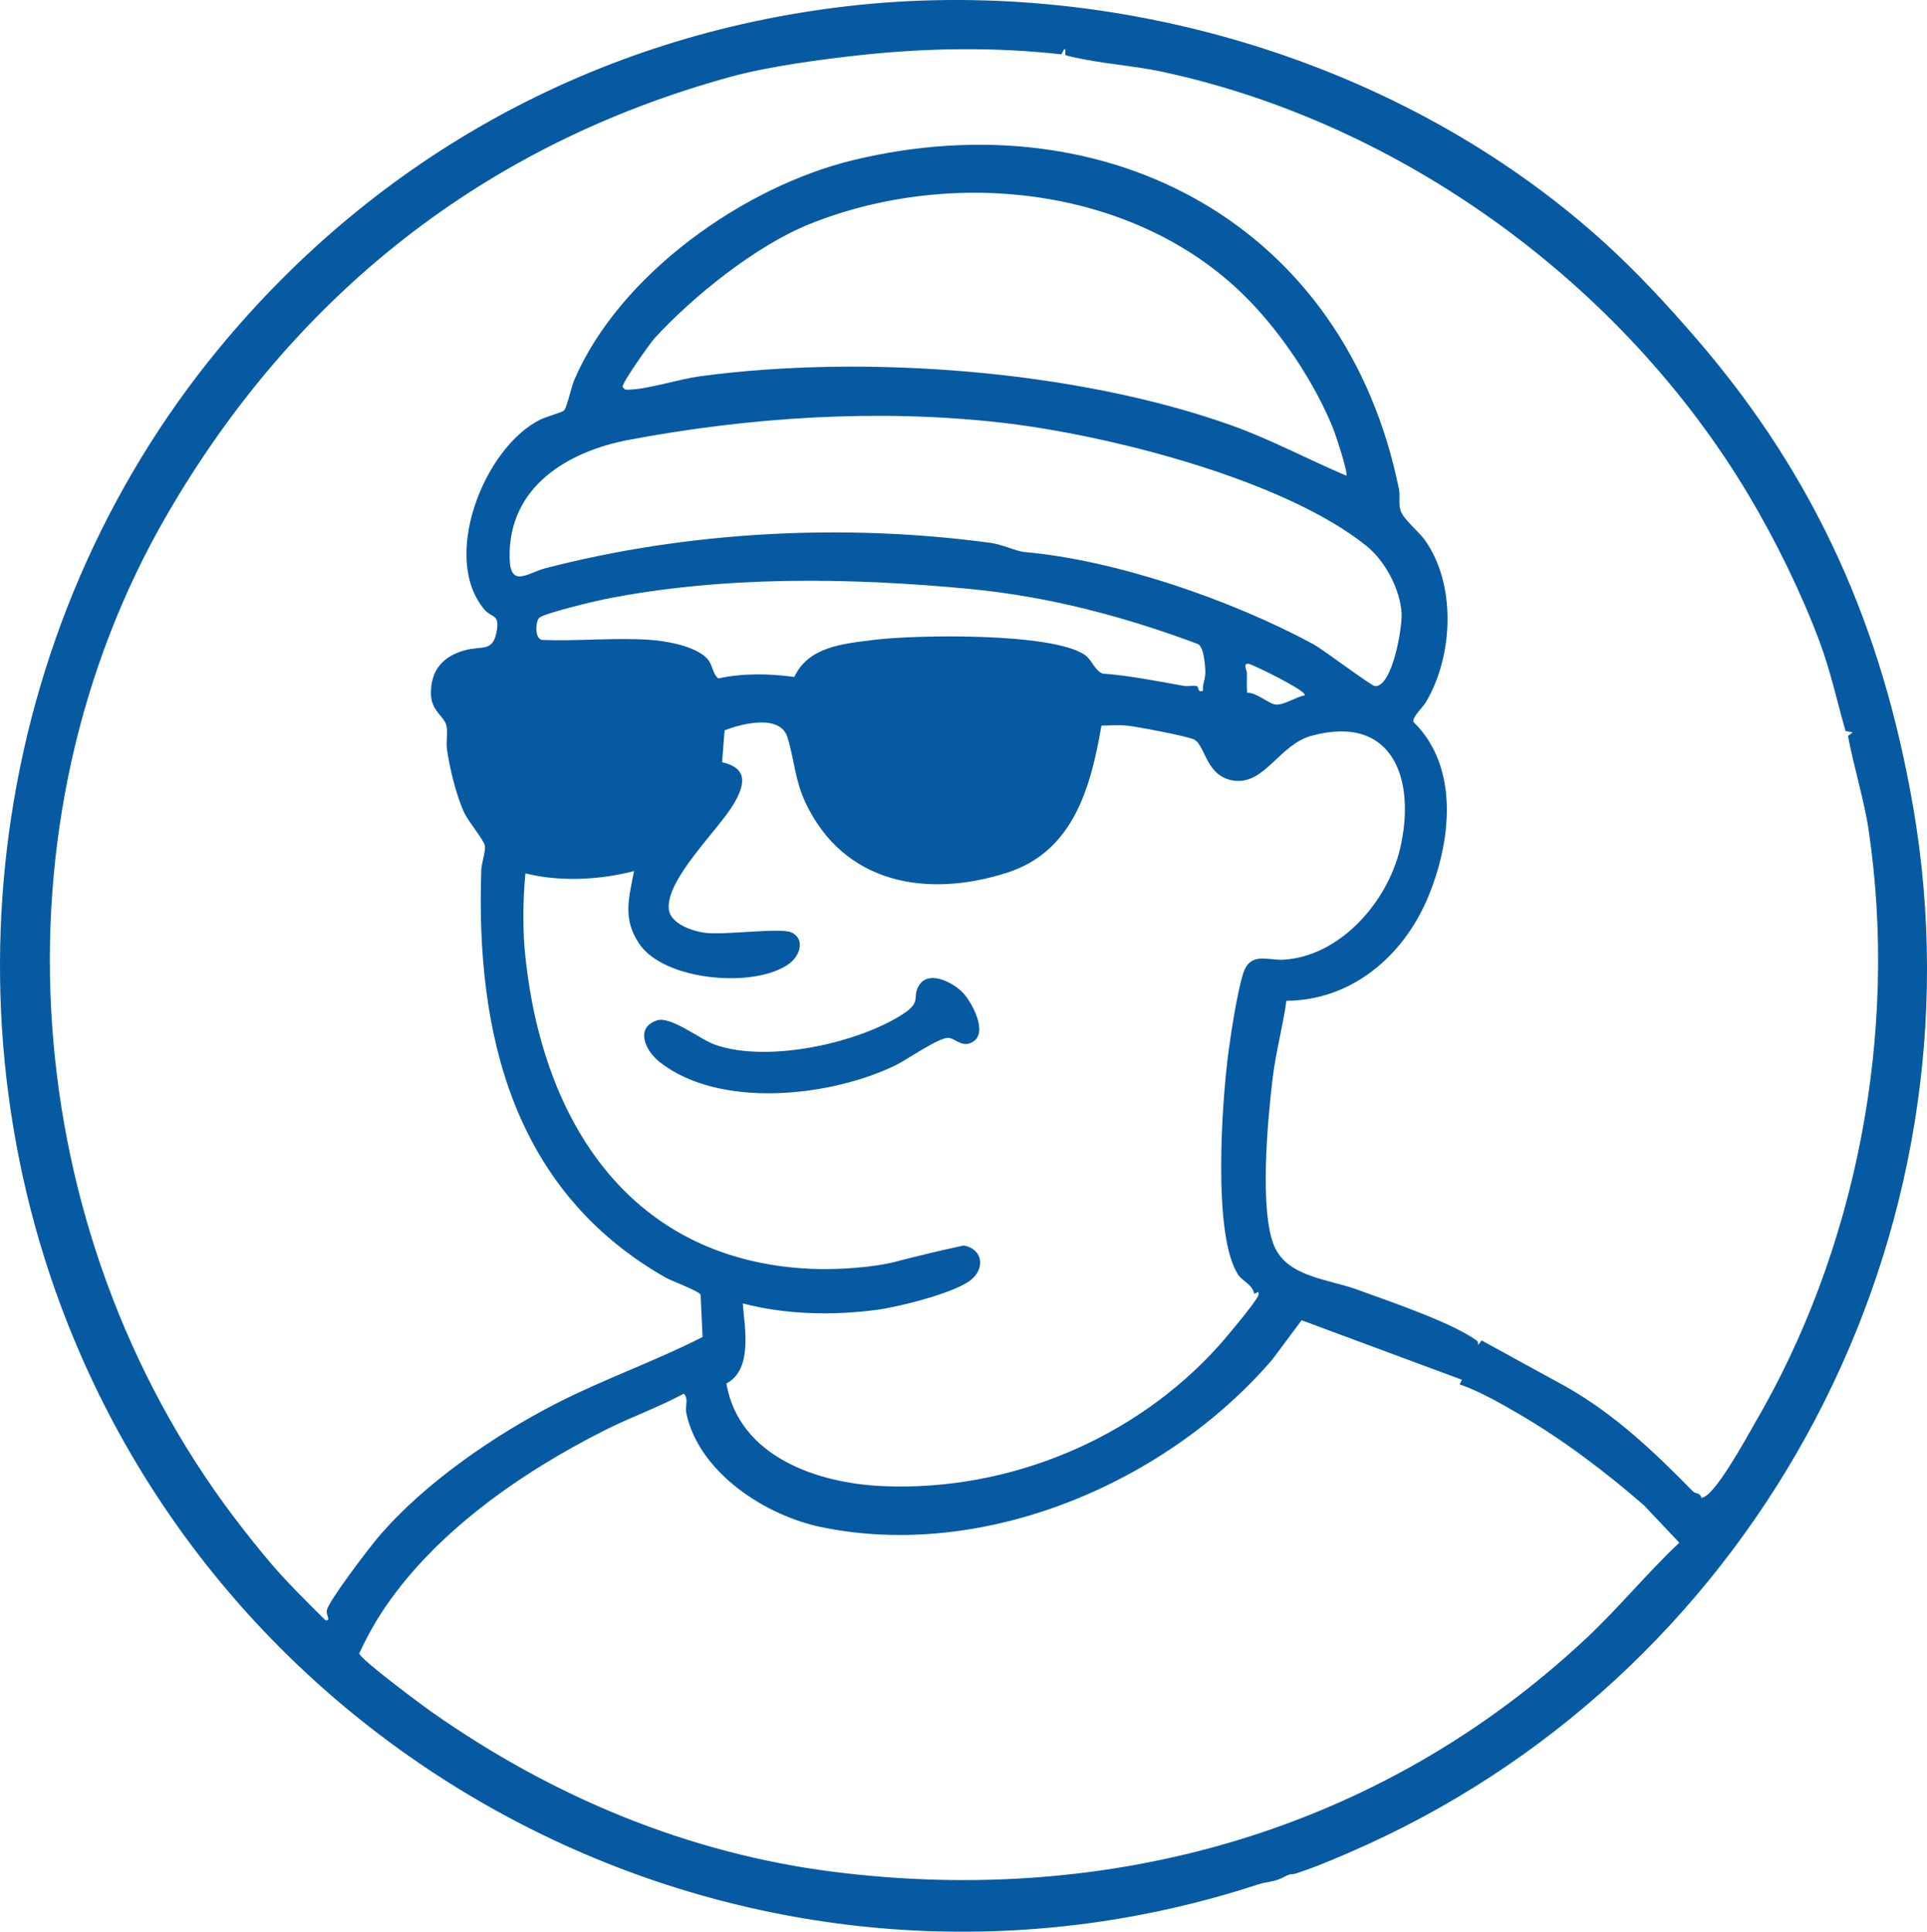 <?xml version="1.0" encoding="UTF-8"?><svg id="_레이어_2" xmlns="http://www.w3.org/2000/svg" viewBox="0 0 833.27 835.49"><defs><style>.cls-1{fill:#065aa1;}</style></defs><g id="_레이어_1-2"><path class="cls-1" d="M827.29,349.13c-13.36-77.66-41.86-142.26-93.1-201.91-12.83-14.94-26.77-30-41.36-43.14C605.78,25.7,481.01-10.76,365.69,2.76c-107.83,12.65-202.45,64.79-271.03,147.97C-4.73,271.27-27.65,441.66,34.44,584.98c84.56,195.18,305.89,296.74,509.53,230.06,4.33-1.42,6.78-.85,11.47-3.33,3.46-1.83,2.16-.48,5.52-1.6,9.73-3.23,21.22-8.21,30.6-12.49,170-77.7,267.55-263.59,235.74-448.49ZM685.7,708.77c-88.27,82.66-204.57,115.96-324.9,100.85-63.55-7.98-122.17-32.7-173.94-69.06-4.35-3.05-31.02-22.83-31.52-25.46,2.52-5.46,5.8-11.63,9.03-16.67,22.38-34.88,60.62-61.42,97.15-79.85,11.2-5.66,23.12-9.84,34.16-15.82,2.27,2.25.39,5.23,1.16,8.74,5.57,25.45,34.01,43.92,58.13,48.95,70.56,14.69,149.34-19.04,195.22-72.46l12.65-16.97,69.34,25.74-1.01,1.98c8.63,2.99,17.65,8.15,25.68,12.84,19.37,11.32,37.42,25.04,54.03,39.48l15.28,16.17c-14.03,13.23-26.31,28.31-40.45,41.56ZM272.14,190.21c52.21-9.83,107.69-13.41,160.52-7.45,45.69,5.15,122.18,24.37,158.18,53.32,8.14,6.55,14.7,18.87,15.24,29.33.31,5.94-3.9,31.41-11.41,31.37-1.62,0-22.45-15.84-26.83-18.21-35.29-19.08-85.61-36.43-125.08-39.83-2.96-.26-9.57-3.28-14.26-3.92-63-8.55-130.8-5.11-192.77,10.98-7.48,1.94-15.11,8.84-15.36-4.55-.57-30.82,25.19-46.05,51.76-51.05ZM269.2,167.26c-.14-1.74,11.84-18.78,13.93-21.06,16.68-18.2,43.87-39.99,66.78-49.22,62.47-25.17,142.89-16.2,190.65,33.39,14.34,14.88,27.98,35.47,35.81,54.68,1.09,2.68,6.73,19.65,5.8,20.69-16.58-7.04-32.71-15.71-49.71-21.78-67.06-23.92-158.69-30.8-229.77-21.21-9.11,1.23-22.13,5.49-30.31,5.75-1.61.05-2.05.42-3.17-1.25ZM540.21,287.18c2.33.63,25.27,11.8,23.96,13.56-3.64.61-8.86,4.24-12.44,4-3.03-.21-8.39-5.37-12.43-5.1-.29-2.78-.09-5.62-.1-8.42,0-1.32-2.03-4.74,1.01-4.03ZM520.18,298.74c-2.53,1.04-1.68-1.8-2.64-2.01-1.64-.35-3.79.25-5.73-.1-11.66-2.1-23.35-4.41-35.17-5.34-3.48-1.65-4.5-5.92-7.49-8-14.02-9.79-73.37-8.81-91.45-6.52-12.92,1.64-28.12,2.83-34.22,16.02-10.93-1.47-22.07-1.7-32.86.63-2.79-2.36-2.23-5.86-4.93-8.67-5.21-5.41-17.7-7.57-24.96-8.04-15.17-.98-30.82.63-46,.08-3.66-.06-3.23-7.93-1.57-9.57,1.94-1.91,23.72-7.15,27.99-8.01,51.19-10.24,106.43-9.46,158.53-4.46,33.8,3.25,66.6,11.92,98.24,23.76,2.58,1.06,3.19,8.78,3.29,11.76.12,3.64-1.31,5.4-1.01,8.46ZM227.18,377.75c15.18,3.71,31.86,2.88,46.98-1-2.18,11.66-5.05,20.45,2.18,31.33,10.85,16.36,50.77,19.58,65.19,8.52,4.55-3.49,6.6-10.66.63-13.34-4.72-2.11-28.91,1.25-37.2.2-5.36-.68-15.14-3.86-15.76-10.26-1.27-13.06,21.71-34.48,28.22-45.72,4.85-8.37,5.98-15.25-5.17-17.82l1.07-13.78c7.49-2.92,24.03-7.14,27.2,3.02,2.95,9.46,3.18,18.45,7.78,28.22,16.47,34.98,52.2,41.51,87.11,30.35,28.78-9.2,36.24-36.92,40.87-63.63,3.72-.1,7.56-.36,11.28.02,4.07.41,26.48,4.64,28.94,6.06,4.88,2.83,5.01,16.19,17.28,17.74,13.18,1.66,19.44-15.67,33.38-19.44,35.66-9.64,45.27,19.58,38.17,49.17-5.45,22.7-25.82,46.24-50.31,47.68-7.06.42-14.57-3.73-17.6,6.41-2.53,8.48-5.03,24.65-6.24,33.76-2.76,20.74-7.06,80.15,4.52,96.5,1.49,2.1,6.07,4.09,6.63,7.87l1.83-.87c-.02.48.16,1.04,0,1.48-1.06,2.95-14.06,18.39-17.04,21.72-36.23,40.39-90.91,63.23-145.49,60.81-28.33-1.25-62.06-12.78-67.53-44.37,11.44-6.07,7.96-23.83,7.08-34.64,18.57,4.89,39.25,5.3,58.24,2.74,9.11-1.23,35.11-7.52,41.32-13.68,5.42-5.38,3.55-12.8-4.02-14.11-9.99,2.11-19.95,4.55-29.83,7.1-9.28,2.4-24.91,3.51-36.26,2.99-77.71-3.54-115.78-63.07-123.41-134.59-1.3-12.22-1.13-24.23-.04-36.45ZM758.34,616.41c-3.11,5.28-17.22,31.5-22.66,31.37-.57-2.37-2.55-1.63-3.58-2.69-16.63-16.99-33.78-33.4-55.25-45.52l-36.18-19.82-1.48,1.99c.08-.71-.1-1.57-.7-2-11.08-7.93-38.07-17.04-51.77-22.03-12.2-4.44-29.75-5.39-35.56-18.44-6.75-15.16-2.95-55.47-.85-72.9,1.35-11.17,4.4-22.37,5.97-33.53,28.2-.14,50.52-19.36,61.07-44.43,10.1-24,14.04-56.5-6.22-76.24-.25-2.35,3.94-5.94,5.47-8.51,11.82-19.87,13.28-50.97-.59-70.25-2.5-3.48-9.2-8.84-10.39-12.61-.95-3.02-.07-6.23-.7-9.3-23.1-114.03-125.3-168.86-235.79-142.29-47.41,11.4-101.27,49.45-120.82,95.18-1.22,2.86-3.23,11.98-4.38,13.12-.87.86-8.09,2.84-10.46,4.04-24.46,12.36-42.99,60.09-23.85,82.23,2.88,3.33,6.2,1.89,5.33,8.2-1.43,10.4-6.21,7.17-13.83,9.23-9.56,2.58-15,8.7-14.77,19.05.16,7.06,5.53,9.55,6.59,13.2.87,3.03-.15,7.25.34,10.66,1.15,8.08,4.07,20.19,7.51,27.49,1.69,3.59,8.33,11.63,8.84,14,.53,2.46-1.4,7.54-1.51,10.59-2.49,71.41,14.03,138.97,79.71,176.37,2.52,1.43,14.18,5.71,15.12,7.37l.85,18.33c-20.53,10.45-42.49,18.13-63,28.61-27.09,13.84-57.39,34.65-77.15,57.85-3.87,4.55-21.59,27.68-22.33,31.77-.4,2.23,2.02,4.65-.64,4.23-7.82-7.81-15.82-15.59-23.03-23.98-5.18-6.02-11.64-14.17-16.46-20.54C7.83,532.72-5.59,356.71,72.34,222.41,127.5,127.36,209.61,62.34,316.1,33.17c16.22-4.44,39.4-7.57,56.58-9.41,28.65-3.06,57.69-3.45,86.29-.26,2.42-5.21,1.5.13,1.71.25.58.33,1.57.52,2.29.69,12.35,3.02,26.94,3.88,39.44,6.56,104.18,22.35,199.59,92.26,253.78,183.22,11.58,19.43,22.75,42.22,30.65,63.35,4.67,12.48,7.53,25.79,11.21,38.58l3.11.61-2.05,1.54c2.55,13.73,6.94,27.29,8.98,41.11,12.82,87.07-5.14,181.17-49.77,256.99Z"/><path class="cls-1" d="M285.15,459.27c26,20.56,74.29,15.11,102.38,1.33,4.86-2.38,19.02-12.38,22.89-11.7,3.04.54,6,4.51,10.48,1.56,6.36-4.19-.69-17.17-4.68-21.26-4.06-4.16-14.17-9.57-18.52-3.44-3.77,5.31,1.35,7.26-7.2,12.8-19.66,12.72-58.41,21.17-81.03,13.39-6.73-2.31-19.39-12.62-25.39-10.62-9.68,3.23-4.95,13.17,1.08,17.93Z"/></g></svg>
